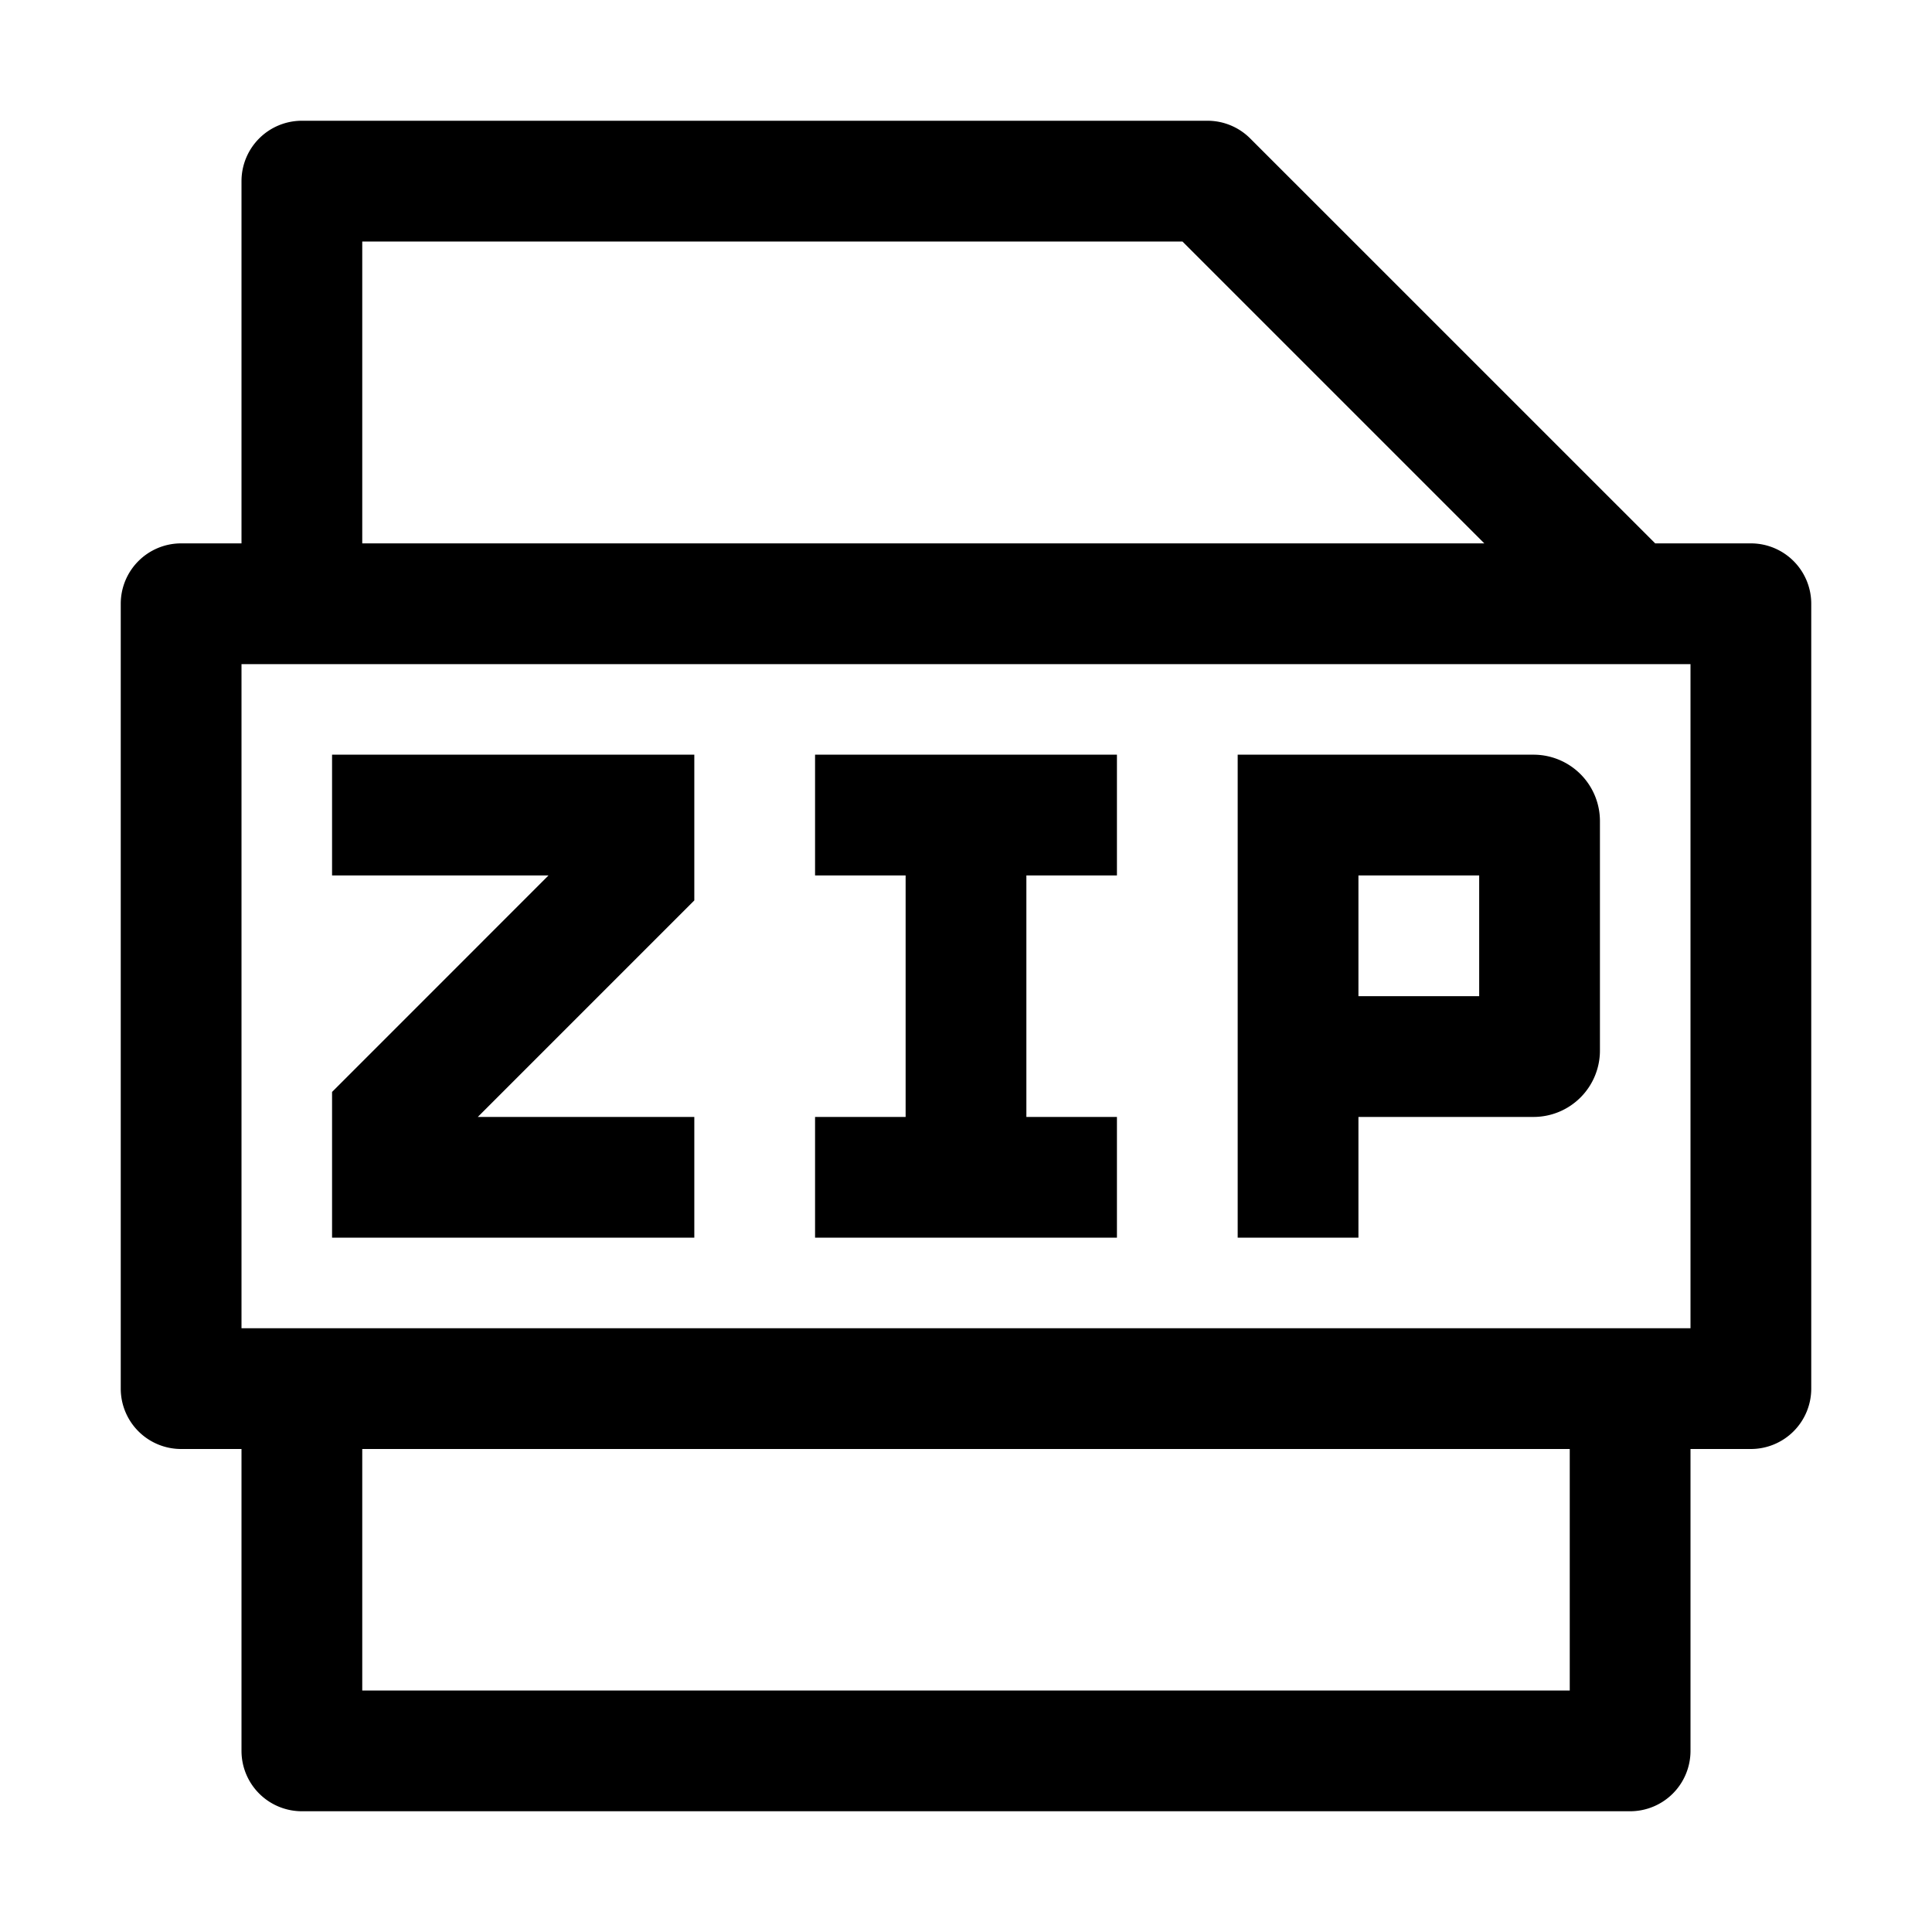 <svg xmlns="http://www.w3.org/2000/svg" viewBox="0 0 32 32"><path fill="currentColor" d="M20 2a1 1 0 0 1 .707.293L27.415 9H29a1 1 0 0 1 1 1v13a1 1 0 0 1-1 1h-1v5a1 1 0 0 1-1 1H5a1 1 0 0 1-1-1v-5H3a1 1 0 0 1-1-1V10a1 1 0 0 1 1-1h1V3a1 1 0 0 1 1-1zm6 22H6v4h20zm2-13H4v11h24zm-16.5 1.5v2.414L7.914 18.5H11.5v2h-6v-2.414L9.085 14.5H5.5v-2zm7 0v2H17v4h1.5v2h-5v-2H15v-4h-1.5v-2zm6.9 0a1.1 1.1 0 0 1 1.1 1.1v3.8a1.1 1.1 0 0 1-1.1 1.1h-2.9v2h-2v-8zm-.9 2h-2v2h2zM19.585 4H6v5h18.585z"/></svg>